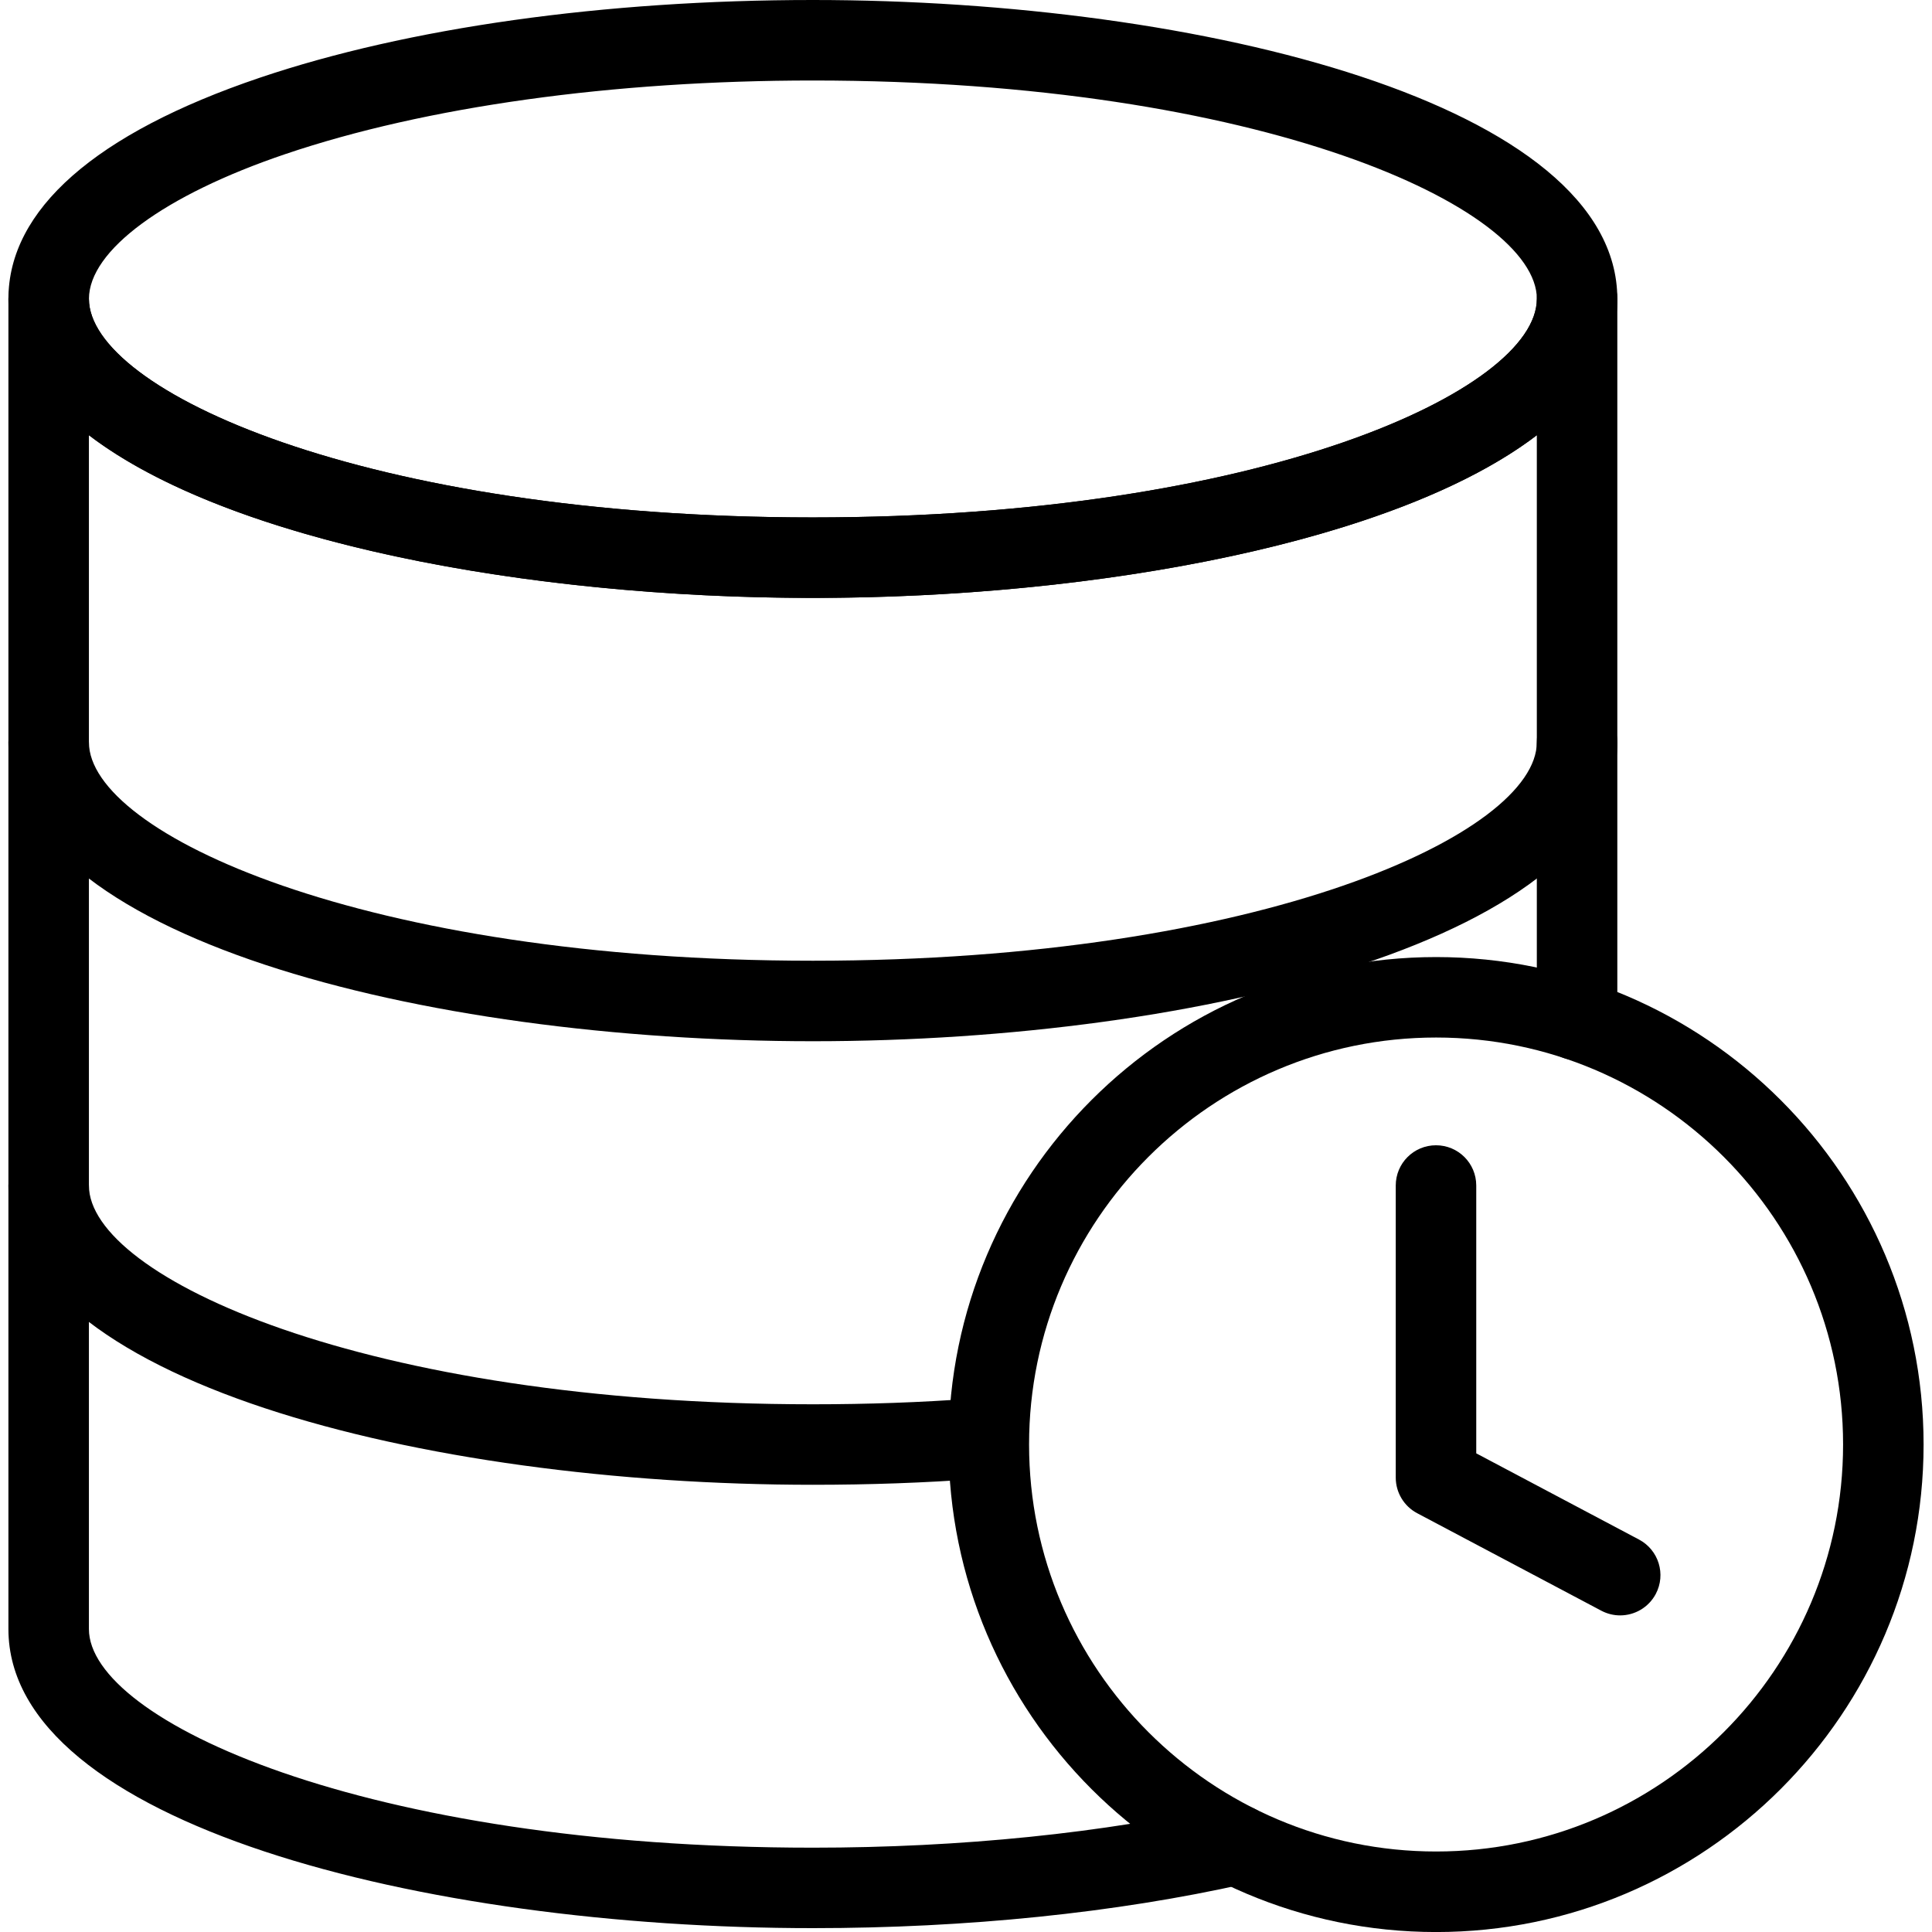 <?xml version="1.0" encoding="utf-8"?>
<!-- Generator: Adobe Illustrator 16.0.0, SVG Export Plug-In . SVG Version: 6.00 Build 0)  -->
<!DOCTYPE svg PUBLIC "-//W3C//DTD SVG 1.1//EN" "http://www.w3.org/Graphics/SVG/1.1/DTD/svg11.dtd">
<svg version="1.1" id="Layer_1" xmlns="http://www.w3.org/2000/svg" xmlns:xlink="http://www.w3.org/1999/xlink" x="0px" y="0px"
	 width="48px" height="48px" viewBox="0 0 48 48" enable-background="new 0 0 48 48" xml:space="preserve">
<g>
	<path d="M40.252,40.134c-0.157,0-0.317-0.037-0.467-0.116l-4.576-2.423c-0.327-0.173-0.532-0.514-0.532-0.884v-7.257
		c0-0.553,0.447-1,1-1s1,0.447,1,1v6.654l4.044,2.142c0.488,0.259,0.675,0.863,0.416,1.352C40.957,39.94,40.61,40.134,40.252,40.134
		z"/>
	<g>
		<path d="M35.68,48.001c-6.68,0-12.113-5.434-12.113-12.112c0-6.678,5.434-12.111,12.113-12.111
			c6.678,0,12.111,5.434,12.111,12.111C47.791,42.567,42.357,48.001,35.68,48.001z M35.68,25.777
			c-5.576,0-10.113,4.536-10.113,10.111c0,5.576,4.537,10.112,10.113,10.112c5.575,0,10.111-4.536,10.111-10.112
			C45.791,30.313,41.255,25.777,35.68,25.777z"/>
		<g>
			<path d="M20.196,14.855c-9.689,0-19.987-2.604-19.987-7.428c0-2.213,2.157-4.112,6.239-5.494C10.133,0.687,15.015,0,20.196,0
				c9.689,0,19.986,2.603,19.986,7.427C40.182,12.251,29.885,14.855,20.196,14.855z M20.196,2c-4.968,0-9.623,0.649-13.106,1.828
				c-3.011,1.019-4.881,2.397-4.88,3.599c0,2.267,6.843,5.429,17.987,5.429c11.143,0,17.986-3.162,17.986-5.428
				C38.182,5.161,31.339,2,20.196,2z"/>
			<path d="M20.196,25.869c-9.689,0-19.987-2.604-19.987-7.428c0-0.552,0.448-1,1-1s1,0.448,1,1c0,2.267,6.843,5.428,17.987,5.428
				c11.143,0,17.986-3.162,17.986-5.428c0-0.552,0.447-1,1-1s1,0.448,1,1C40.182,23.266,29.885,25.869,20.196,25.869z"/>
			<path d="M20.196,36.889c-9.689,0-19.987-2.605-19.987-7.435c0-0.553,0.448-1,1-1s1,0.447,1,1c0,2.27,6.843,5.435,17.987,5.435
				c1.367,0,2.69-0.047,3.933-0.14c0.538-0.044,1.03,0.372,1.071,0.923s-0.372,1.03-0.923,1.071
				C22.986,36.84,21.612,36.889,20.196,36.889z"/>
			<path d="M20.196,47.904c-9.689,0-19.987-2.604-19.987-7.432V7.427c0-0.552,0.448-1,1-1s1,0.448,1,1
				c0,2.267,6.843,5.428,17.987,5.428c11.143,0,17.986-3.162,17.986-5.428c0-0.552,0.447-1,1-1s1,0.448,1,1v17.915
				c0,0.553-0.447,1-1,1s-1-0.447-1-1V10.813c-3.463,2.645-10.888,4.042-17.986,4.042S5.672,13.458,2.209,10.813v29.66
				c0,2.269,6.843,5.432,17.987,5.432c3.672,0,7.233-0.363,10.298-1.052c0.535-0.122,1.073,0.217,1.194,0.757
				c0.121,0.538-0.218,1.073-0.757,1.194C27.726,47.523,24.013,47.904,20.196,47.904z"/>
		</g>
	</g>
</g>
</svg>
